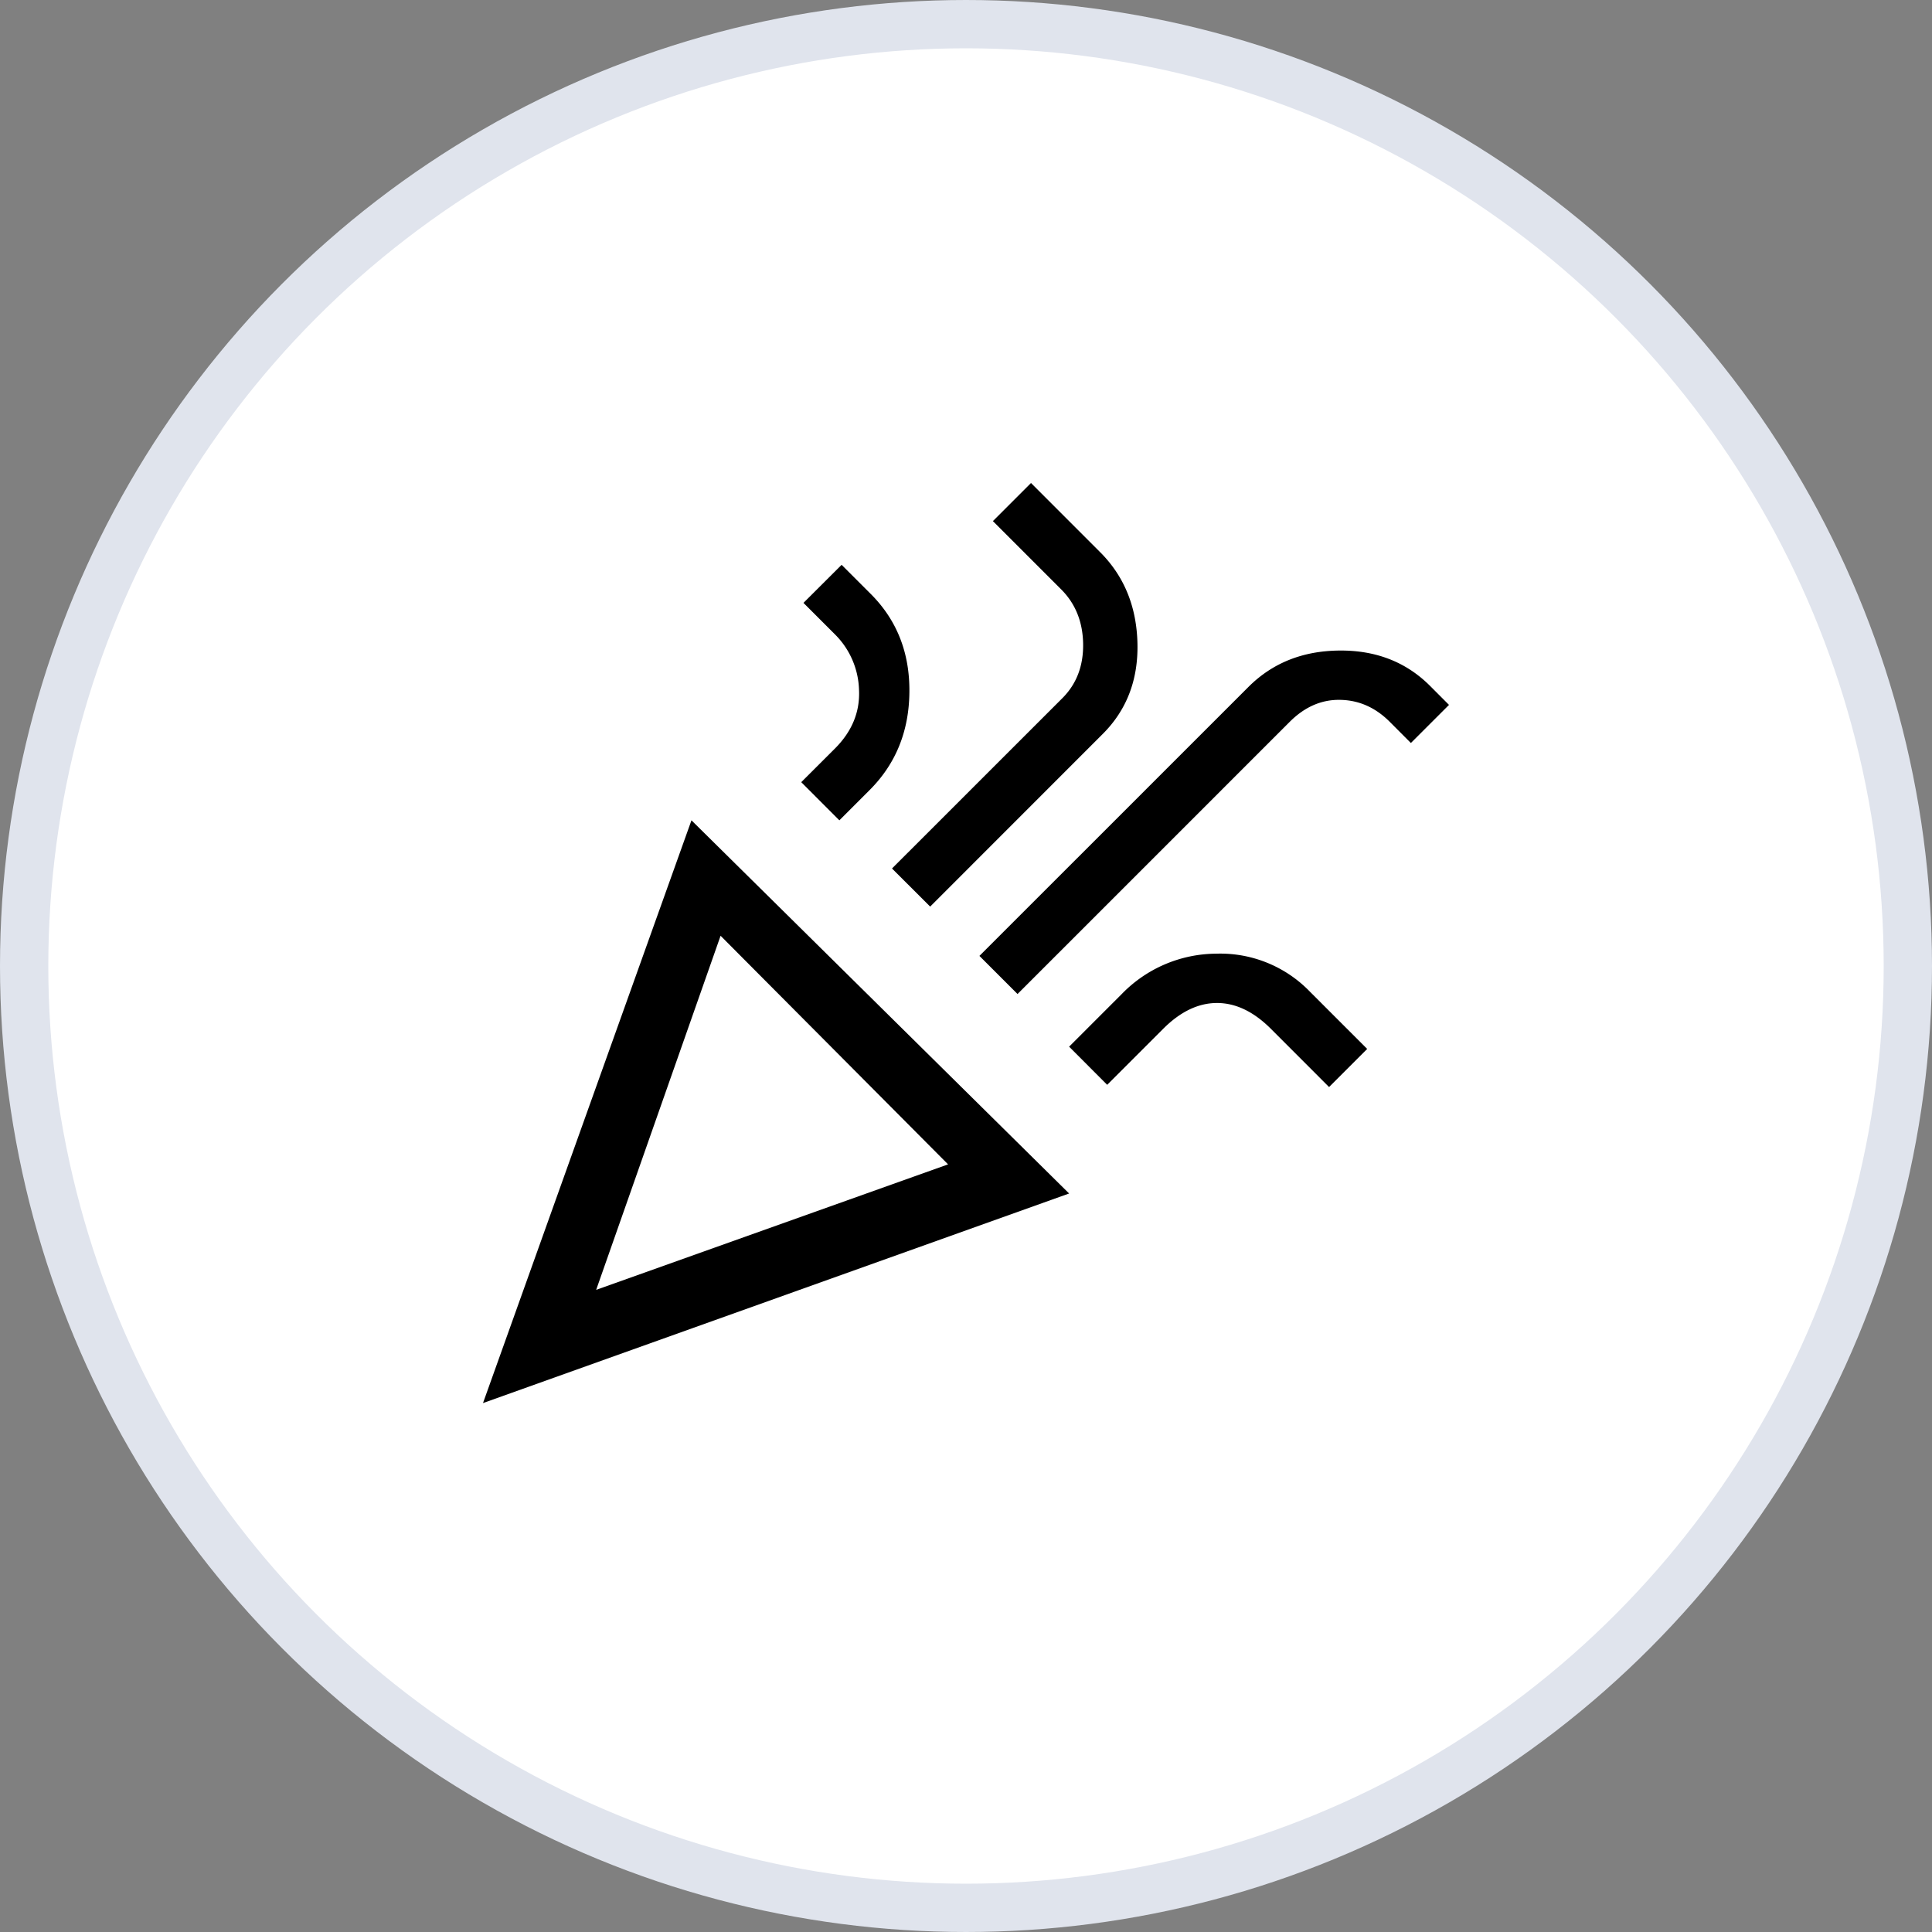 <svg width="40" height="40" viewBox="0 0 40 40" xmlns="http://www.w3.org/2000/svg">
    <rect x="0" y="0" width="40" height="40" fill="#808080" stroke="none"/>
    <g fill="none" fill-rule="evenodd">
        <circle stroke="#E0E4ED" fill="#FFF" cx="20" cy="20" r="19.5"/>
        <path d="m10 29.049 4.316-12.065 7.819 7.726L10 29.049zm2.343-2.344 7.286-2.598-4.71-4.733-2.576 7.331zm8.724-6.125-.789-.789 5.569-5.568c.495-.495 1.121-.747 1.88-.754.757-.008 1.384.236 1.879.73l.394.395-.789.789-.44-.441c-.295-.294-.635-.445-1.022-.452-.386-.008-.734.143-1.044.452l-5.638 5.638zm-3.689-3.596-.789-.79.696-.695c.356-.356.522-.762.5-1.218a1.688 1.688 0 0 0-.5-1.149l-.65-.65.79-.788.603.603c.541.541.808 1.218.8 2.03-.007.812-.282 1.489-.823 2.03l-.627.627zm1.88 1.786-.79-.789 3.527-3.526c.294-.294.437-.67.43-1.126-.008-.456-.159-.83-.453-1.125l-1.415-1.415.789-.789 1.461 1.462c.48.495.727 1.117.743 1.867.015.75-.224 1.373-.72 1.868l-3.572 3.573zm3.665 3.69-.788-.79 1.09-1.09a2.742 2.742 0 0 1 1.949-.835 2.579 2.579 0 0 1 1.949.789l1.183 1.183-.789.789-1.206-1.207c-.356-.355-.727-.533-1.114-.533-.386 0-.758.178-1.113.533l-1.16 1.16z" fill="#000" fill-rule="nonzero"/>
    </g>
</svg>
